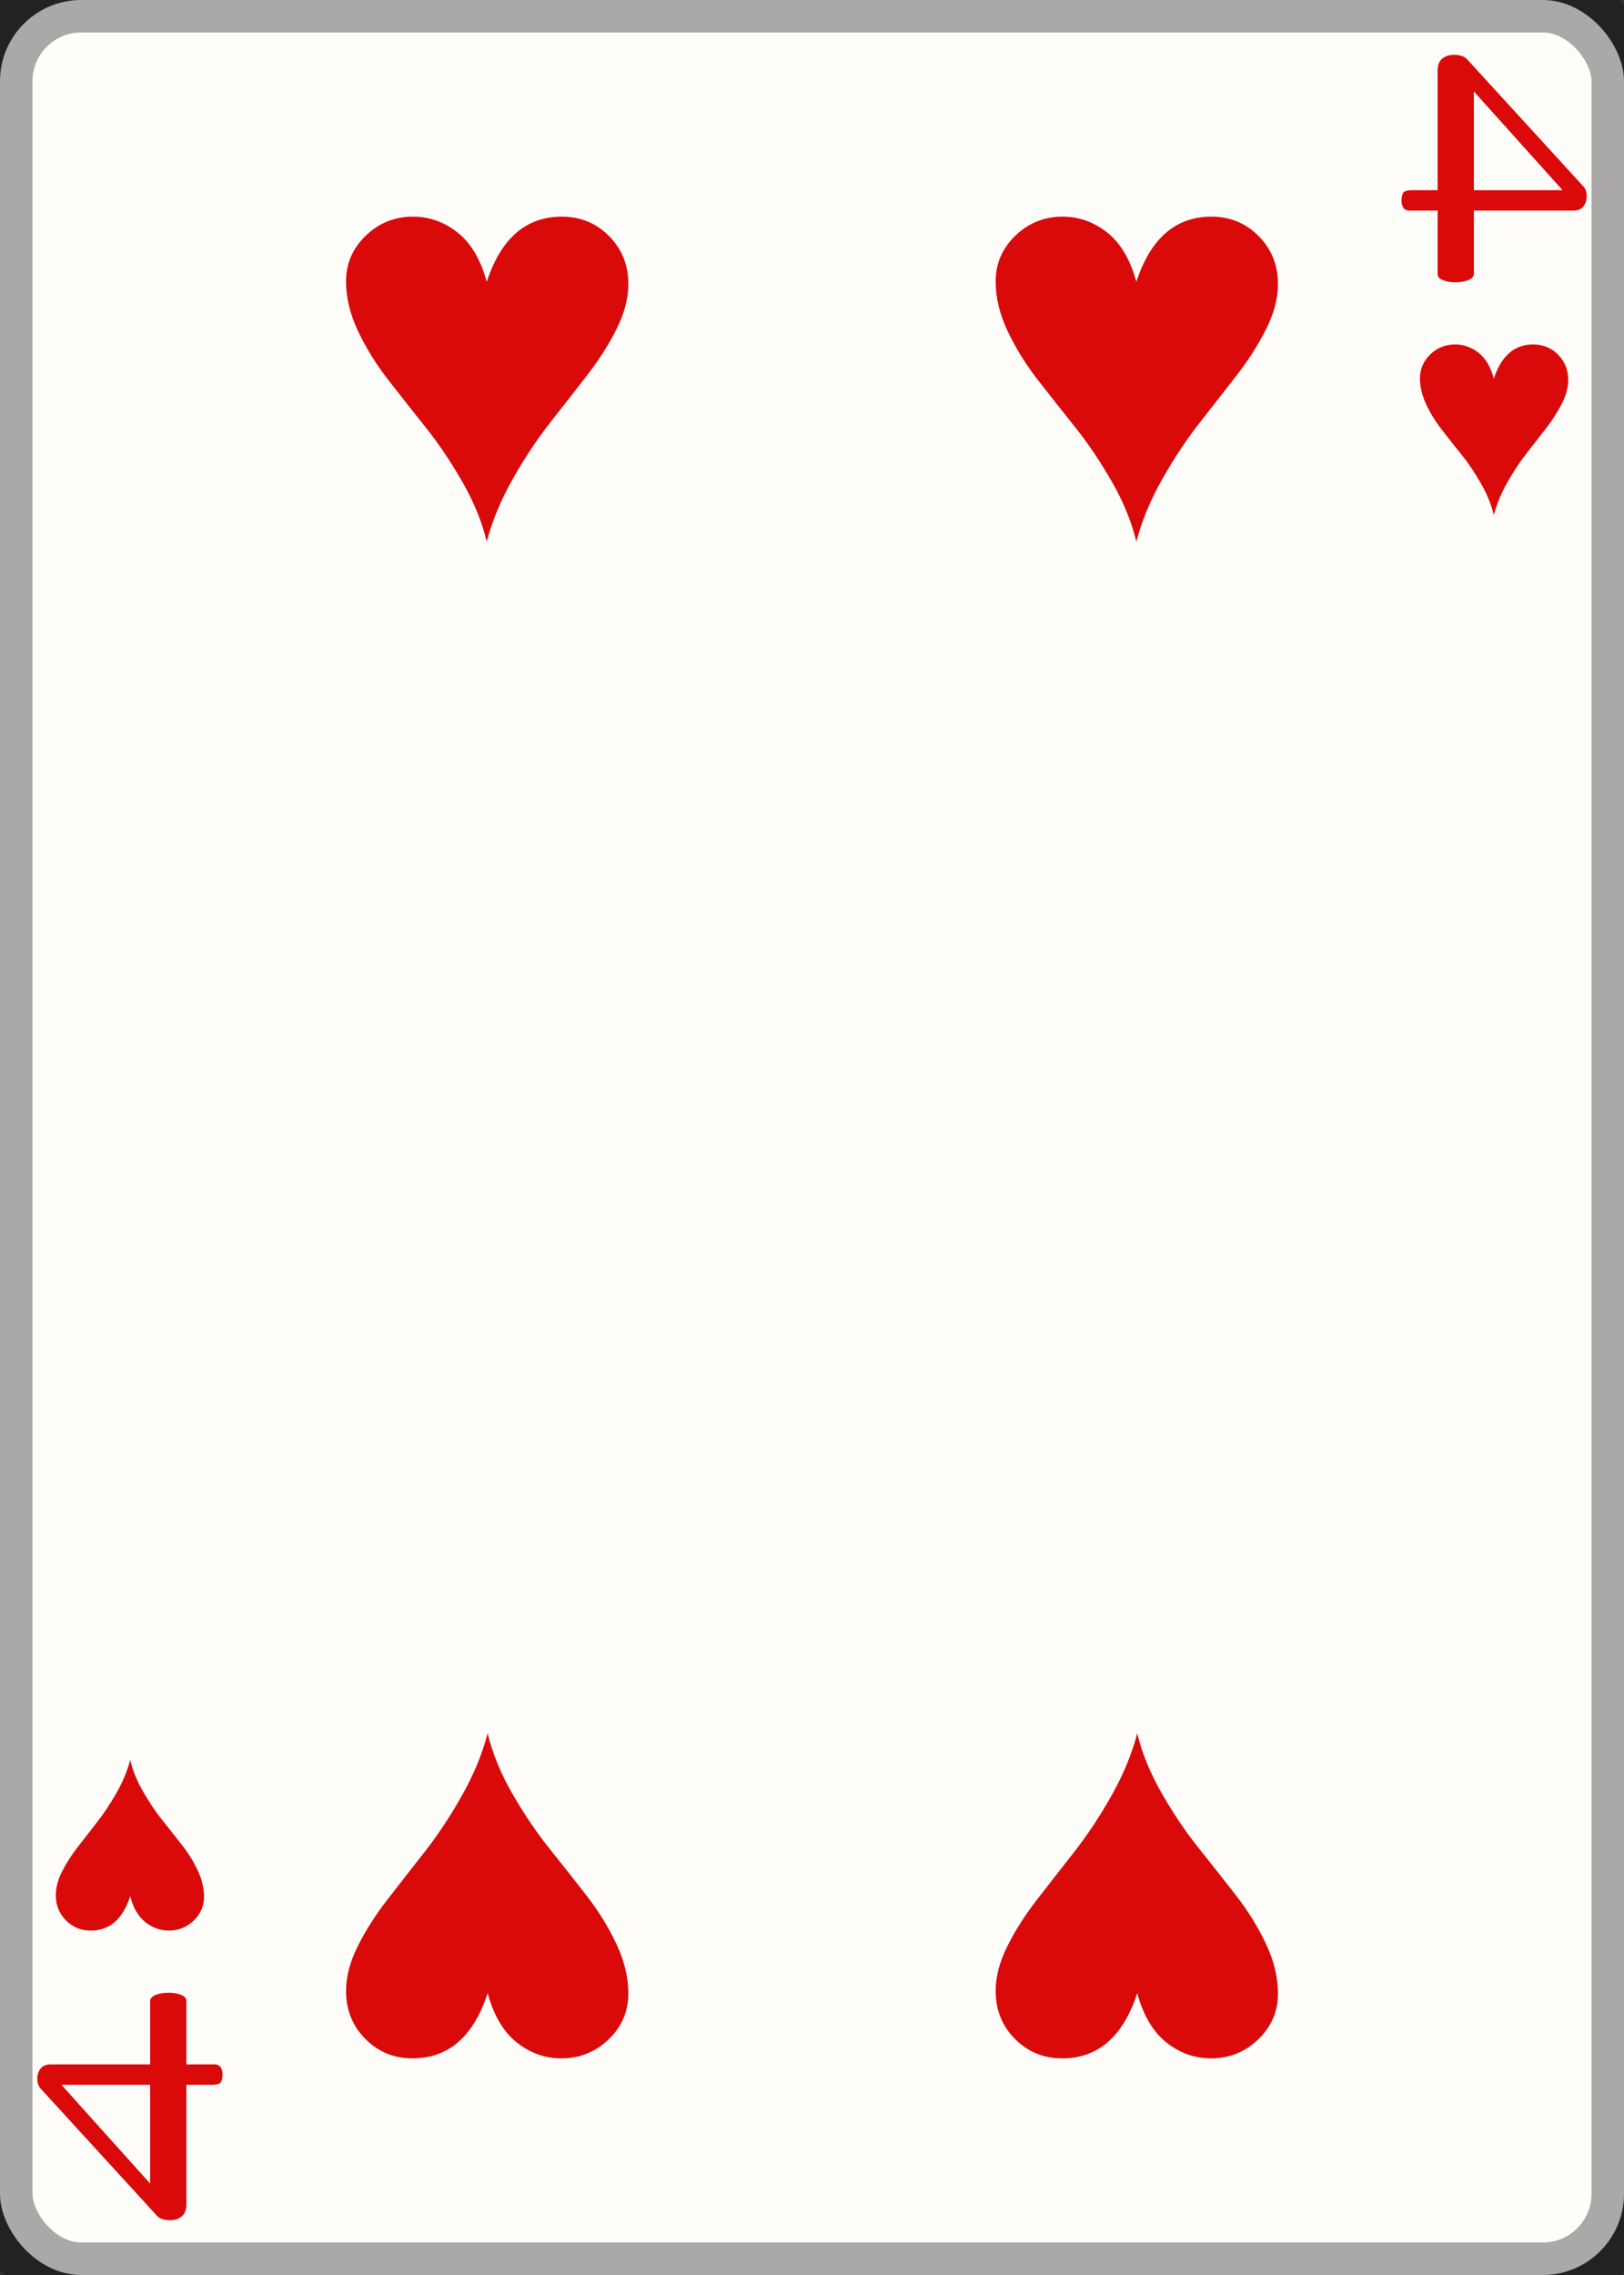 <svg width="25" height="35" id="card-lightheart4">
<rect width="100%" height="100%" fill="#333333" stroke="none"/>
<rect x="0" y="0" rx="1.25" ry="1.25" width="25" height="35.0" stroke="rgba(1,1,1,0.333)" fill="#fffdfa" />
<path d="M7.493 4.336C7.4 3.993 7.25 3.74 7.044 3.577S6.609 3.333 6.358 3.333C6.075 3.333 5.832 3.431 5.63 3.626S5.327 4.055 5.327 4.329C5.327 4.58 5.389 4.835 5.512 5.095S5.79 5.606 5.978 5.847S6.358 6.331 6.553 6.575S6.935 7.096 7.114 7.407S7.419 8.027 7.493 8.333C7.577 8.013 7.71 7.692 7.893 7.369S8.266 6.761 8.461 6.512C8.656 6.264 8.846 6.02 9.032 5.781S9.371 5.302 9.492 5.06S9.673 4.589 9.673 4.371C9.673 4.078 9.574 3.832 9.377 3.633C9.179 3.433 8.937 3.333 8.649 3.333C8.097 3.333 7.711 3.668 7.493 4.336Z" fill="#da0a0a" />
<path d="M7.507 30.664C7.6 31.007 7.75 31.26 7.956 31.423S8.391 31.667 8.642 31.667C8.925 31.667 9.168 31.569 9.37 31.374S9.673 30.945 9.673 30.671C9.673 30.42 9.611 30.165 9.488 29.905S9.21 29.394 9.022 29.153S8.642 28.669 8.447 28.425S8.065 27.904 7.886 27.593S7.581 26.973 7.507 26.667C7.423 26.987 7.29 27.308 7.107 27.631S6.734 28.239 6.539 28.488C6.344 28.736 6.154 28.98 5.968 29.219S5.629 29.698 5.508 29.94S5.327 30.411 5.327 30.629C5.327 30.922 5.426 31.168 5.623 31.367C5.821 31.567 6.063 31.667 6.351 31.667C6.903 31.667 7.289 31.332 7.507 30.664Z" fill="#da0a0a" />
<path d="M17.493 4.336C17.4 3.993 17.25 3.74 17.044 3.577S16.609 3.333 16.358 3.333C16.075 3.333 15.832 3.431 15.63 3.626S15.327 4.055 15.327 4.329C15.327 4.58 15.389 4.835 15.512 5.095S15.79 5.606 15.978 5.847S16.358 6.331 16.553 6.575S16.935 7.096 17.114 7.407S17.419 8.027 17.493 8.333C17.577 8.013 17.71 7.692 17.893 7.369S18.266 6.761 18.461 6.512C18.656 6.264 18.846 6.02 19.032 5.781S19.371 5.302 19.492 5.06S19.673 4.589 19.673 4.371C19.673 4.078 19.574 3.832 19.377 3.633C19.179 3.433 18.937 3.333 18.649 3.333C18.097 3.333 17.711 3.668 17.493 4.336Z" fill="#da0a0a" />
<path d="M17.507 30.664C17.6 31.007 17.75 31.26 17.956 31.423S18.391 31.667 18.642 31.667C18.925 31.667 19.168 31.569 19.37 31.374S19.673 30.945 19.673 30.671C19.673 30.42 19.611 30.165 19.488 29.905S19.21 29.394 19.022 29.153S18.642 28.669 18.447 28.425S18.065 27.904 17.886 27.593S17.581 26.973 17.507 26.667C17.423 26.987 17.29 27.308 17.107 27.631S16.734 28.239 16.539 28.488C16.344 28.736 16.154 28.98 15.968 29.219S15.629 29.698 15.508 29.94S15.327 30.411 15.327 30.629C15.327 30.922 15.426 31.168 15.623 31.367C15.821 31.567 16.063 31.667 16.351 31.667C16.903 31.667 17.289 31.332 17.507 30.664Z" fill="#da0a0a" />
<path d="M22.599 4.311Q22.683 4.278 22.689 4.221V3.24H24.221Q24.324 3.24 24.375 3.176T24.426 3.016Q24.426 2.932 24.381 2.875L22.58 0.907Q22.516 0.843 22.381 0.843Q22.279 0.843 22.208 0.897T22.131 1.067V2.926H21.747Q21.657 2.926 21.619 2.948T21.574 3.08Q21.574 3.15 21.603 3.195T21.696 3.24H22.131V4.221Q22.131 4.278 22.215 4.311T22.407 4.343T22.599 4.311ZM24.054 2.926H22.689V1.407Z" fill="#da0a0a" />
<path d="M22.996 5.825C22.948 5.645 22.869 5.512 22.761 5.427S22.532 5.299 22.4 5.299C22.252 5.299 22.124 5.35 22.018 5.452S21.859 5.678 21.859 5.821C21.859 5.953 21.892 6.087 21.956 6.224S22.102 6.492 22.201 6.618S22.4 6.873 22.503 7S22.703 7.274 22.797 7.437S22.957 7.763 22.996 7.924C23.04 7.755 23.11 7.587 23.207 7.417S23.402 7.098 23.505 6.968C23.607 6.837 23.707 6.709 23.804 6.584S23.982 6.332 24.046 6.205S24.141 5.958 24.141 5.843C24.141 5.69 24.089 5.561 23.985 5.456C23.882 5.351 23.754 5.299 23.603 5.299C23.313 5.299 23.111 5.474 22.996 5.825Z" fill="#da0a0a" />
<path d="M2.401 30.689Q2.317 30.722 2.311 30.779V31.76H0.779Q0.676 31.76 0.625 31.824T0.574 31.984Q0.574 32.068 0.619 32.125L2.42 34.093Q2.484 34.157 2.619 34.157Q2.721 34.157 2.792 34.103T2.869 33.933V32.074H3.253Q3.343 32.074 3.381 32.052T3.426 31.92Q3.426 31.85 3.397 31.805T3.304 31.76H2.869V30.779Q2.869 30.722 2.785 30.689T2.593 30.657T2.401 30.689ZM0.946 32.074H2.311V33.593Z" fill="#da0a0a" />
<path d="M2.004 29.175C2.052 29.355 2.131 29.488 2.239 29.573S2.468 29.701 2.6 29.701C2.748 29.701 2.876 29.65 2.982 29.548S3.141 29.322 3.141 29.179C3.141 29.047 3.108 28.913 3.044 28.776S2.898 28.508 2.799 28.382S2.6 28.127 2.497 28S2.297 27.726 2.203 27.563S2.043 27.237 2.004 27.076C1.96 27.245 1.89 27.413 1.793 27.583S1.598 27.902 1.495 28.032C1.393 28.163 1.293 28.291 1.196 28.416S1.018 28.668 0.954 28.795S0.859 29.042 0.859 29.157C0.859 29.31 0.911 29.439 1.015 29.544C1.118 29.649 1.246 29.701 1.397 29.701C1.687 29.701 1.889 29.526 2.004 29.175Z" fill="#da0a0a" />
</svg>
